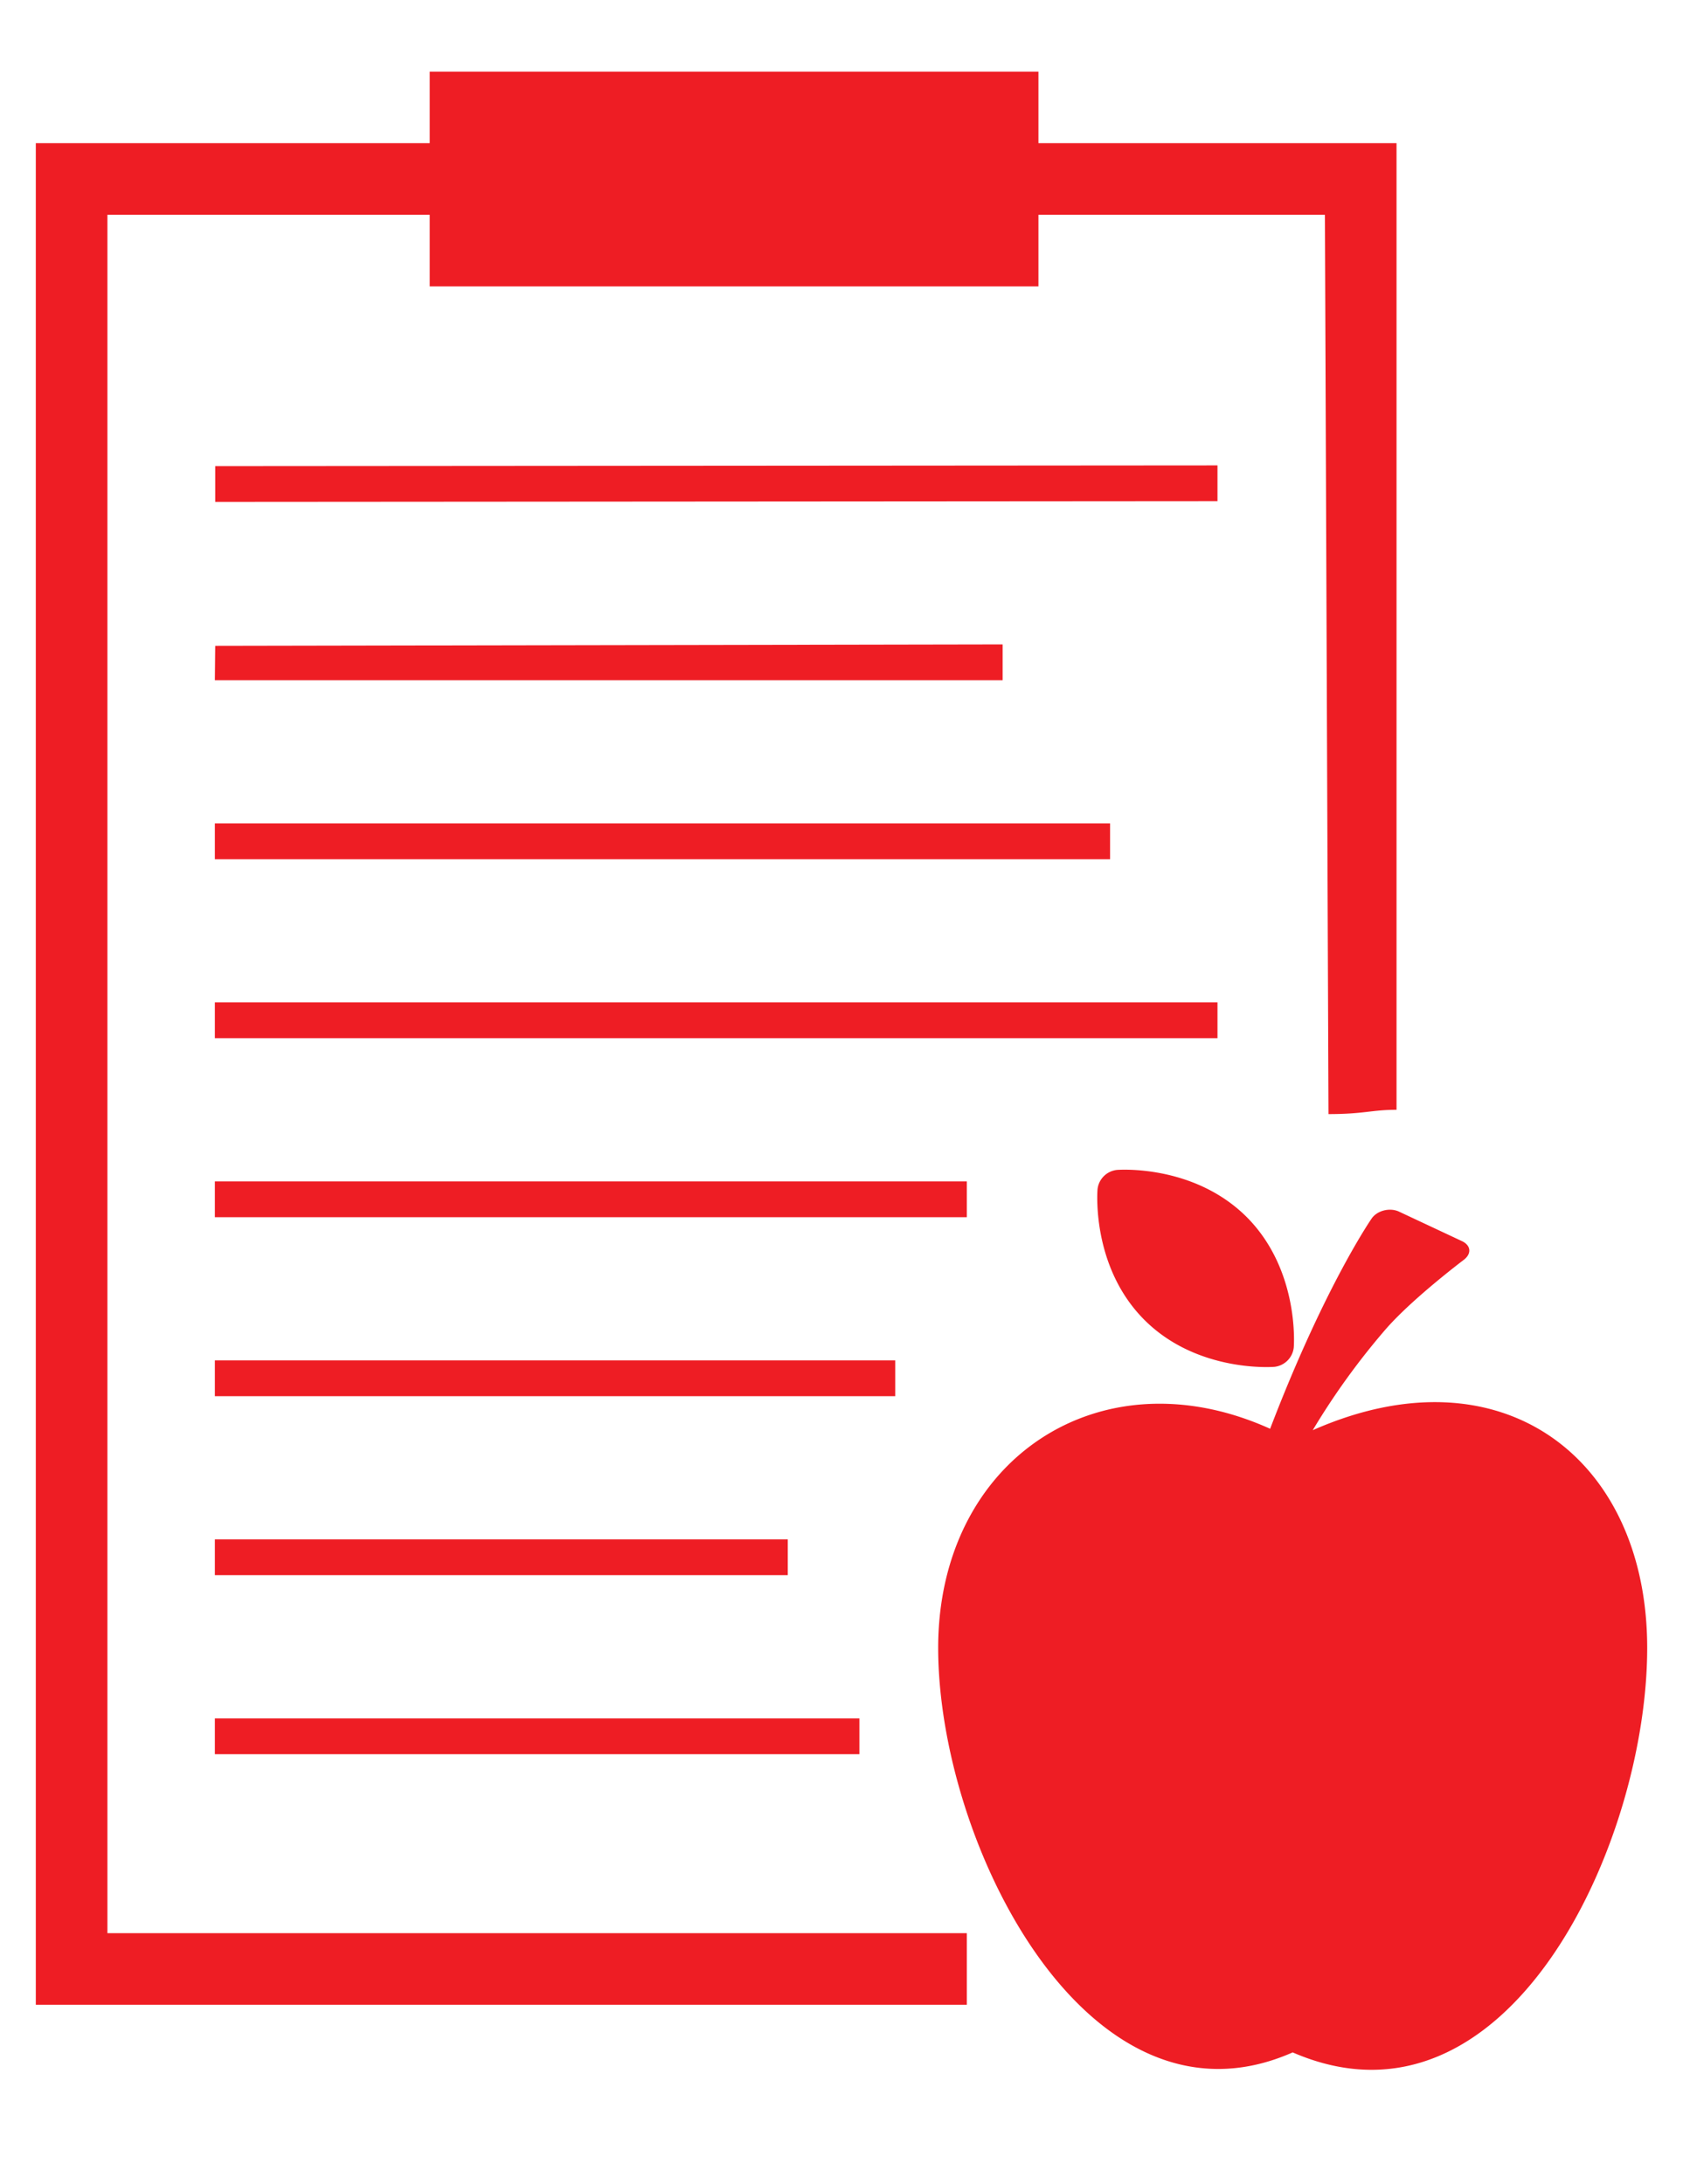 <svg xmlns="http://www.w3.org/2000/svg" xmlns:xlink="http://www.w3.org/1999/xlink" width="47" height="61" viewBox="0 0 47 61"><defs><path id="pwiha" d="M1223 1748v27c-.7 0-.9.12-1.9.12l-.1-25.12h-8v2h-17v-2h-9v48h24v2h-26v-52h11v-2h17v2zm-5 10l-27.99.02v-1l27.99-.02zm-6 5h-22l.01-.96 21.99-.04zm-1 15h-21v-1h21zm-2 5h-19v-1h19zm-3 5h-16v-1h16zm2 5h-18v-1h18zm10-20h-28v-1h28zm-3-5h-25v-1h25zm15 22.03c0 5.49-3.91 13.9-9.9 11.3-5.7 2.52-9.9-5.82-9.9-11.3 0-5.25 4.51-8.27 9.27-6.12 1.53-4 2.84-5.88 2.84-5.88.16-.22.5-.3.75-.19l1.77.83c.25.12.27.35.05.52 0 0-1.46 1.1-2.2 1.96a20.11 20.11 0 0 0-2.02 2.8c5.27-2.33 9.34.78 9.34 6.08zm-14.04-9.16c-1.5-1.5-1.31-3.65-1.31-3.65a.61.61 0 0 1 .54-.54s2.13-.18 3.63 1.32c1.49 1.5 1.31 3.64 1.31 3.64a.61.61 0 0 1-.54.54s-2.14.18-3.63-1.31z"/></defs><g><g transform="translate(-1184 -1744)"><use fill="#ee1d24" xlink:href="#pwiha"/></g></g></svg>